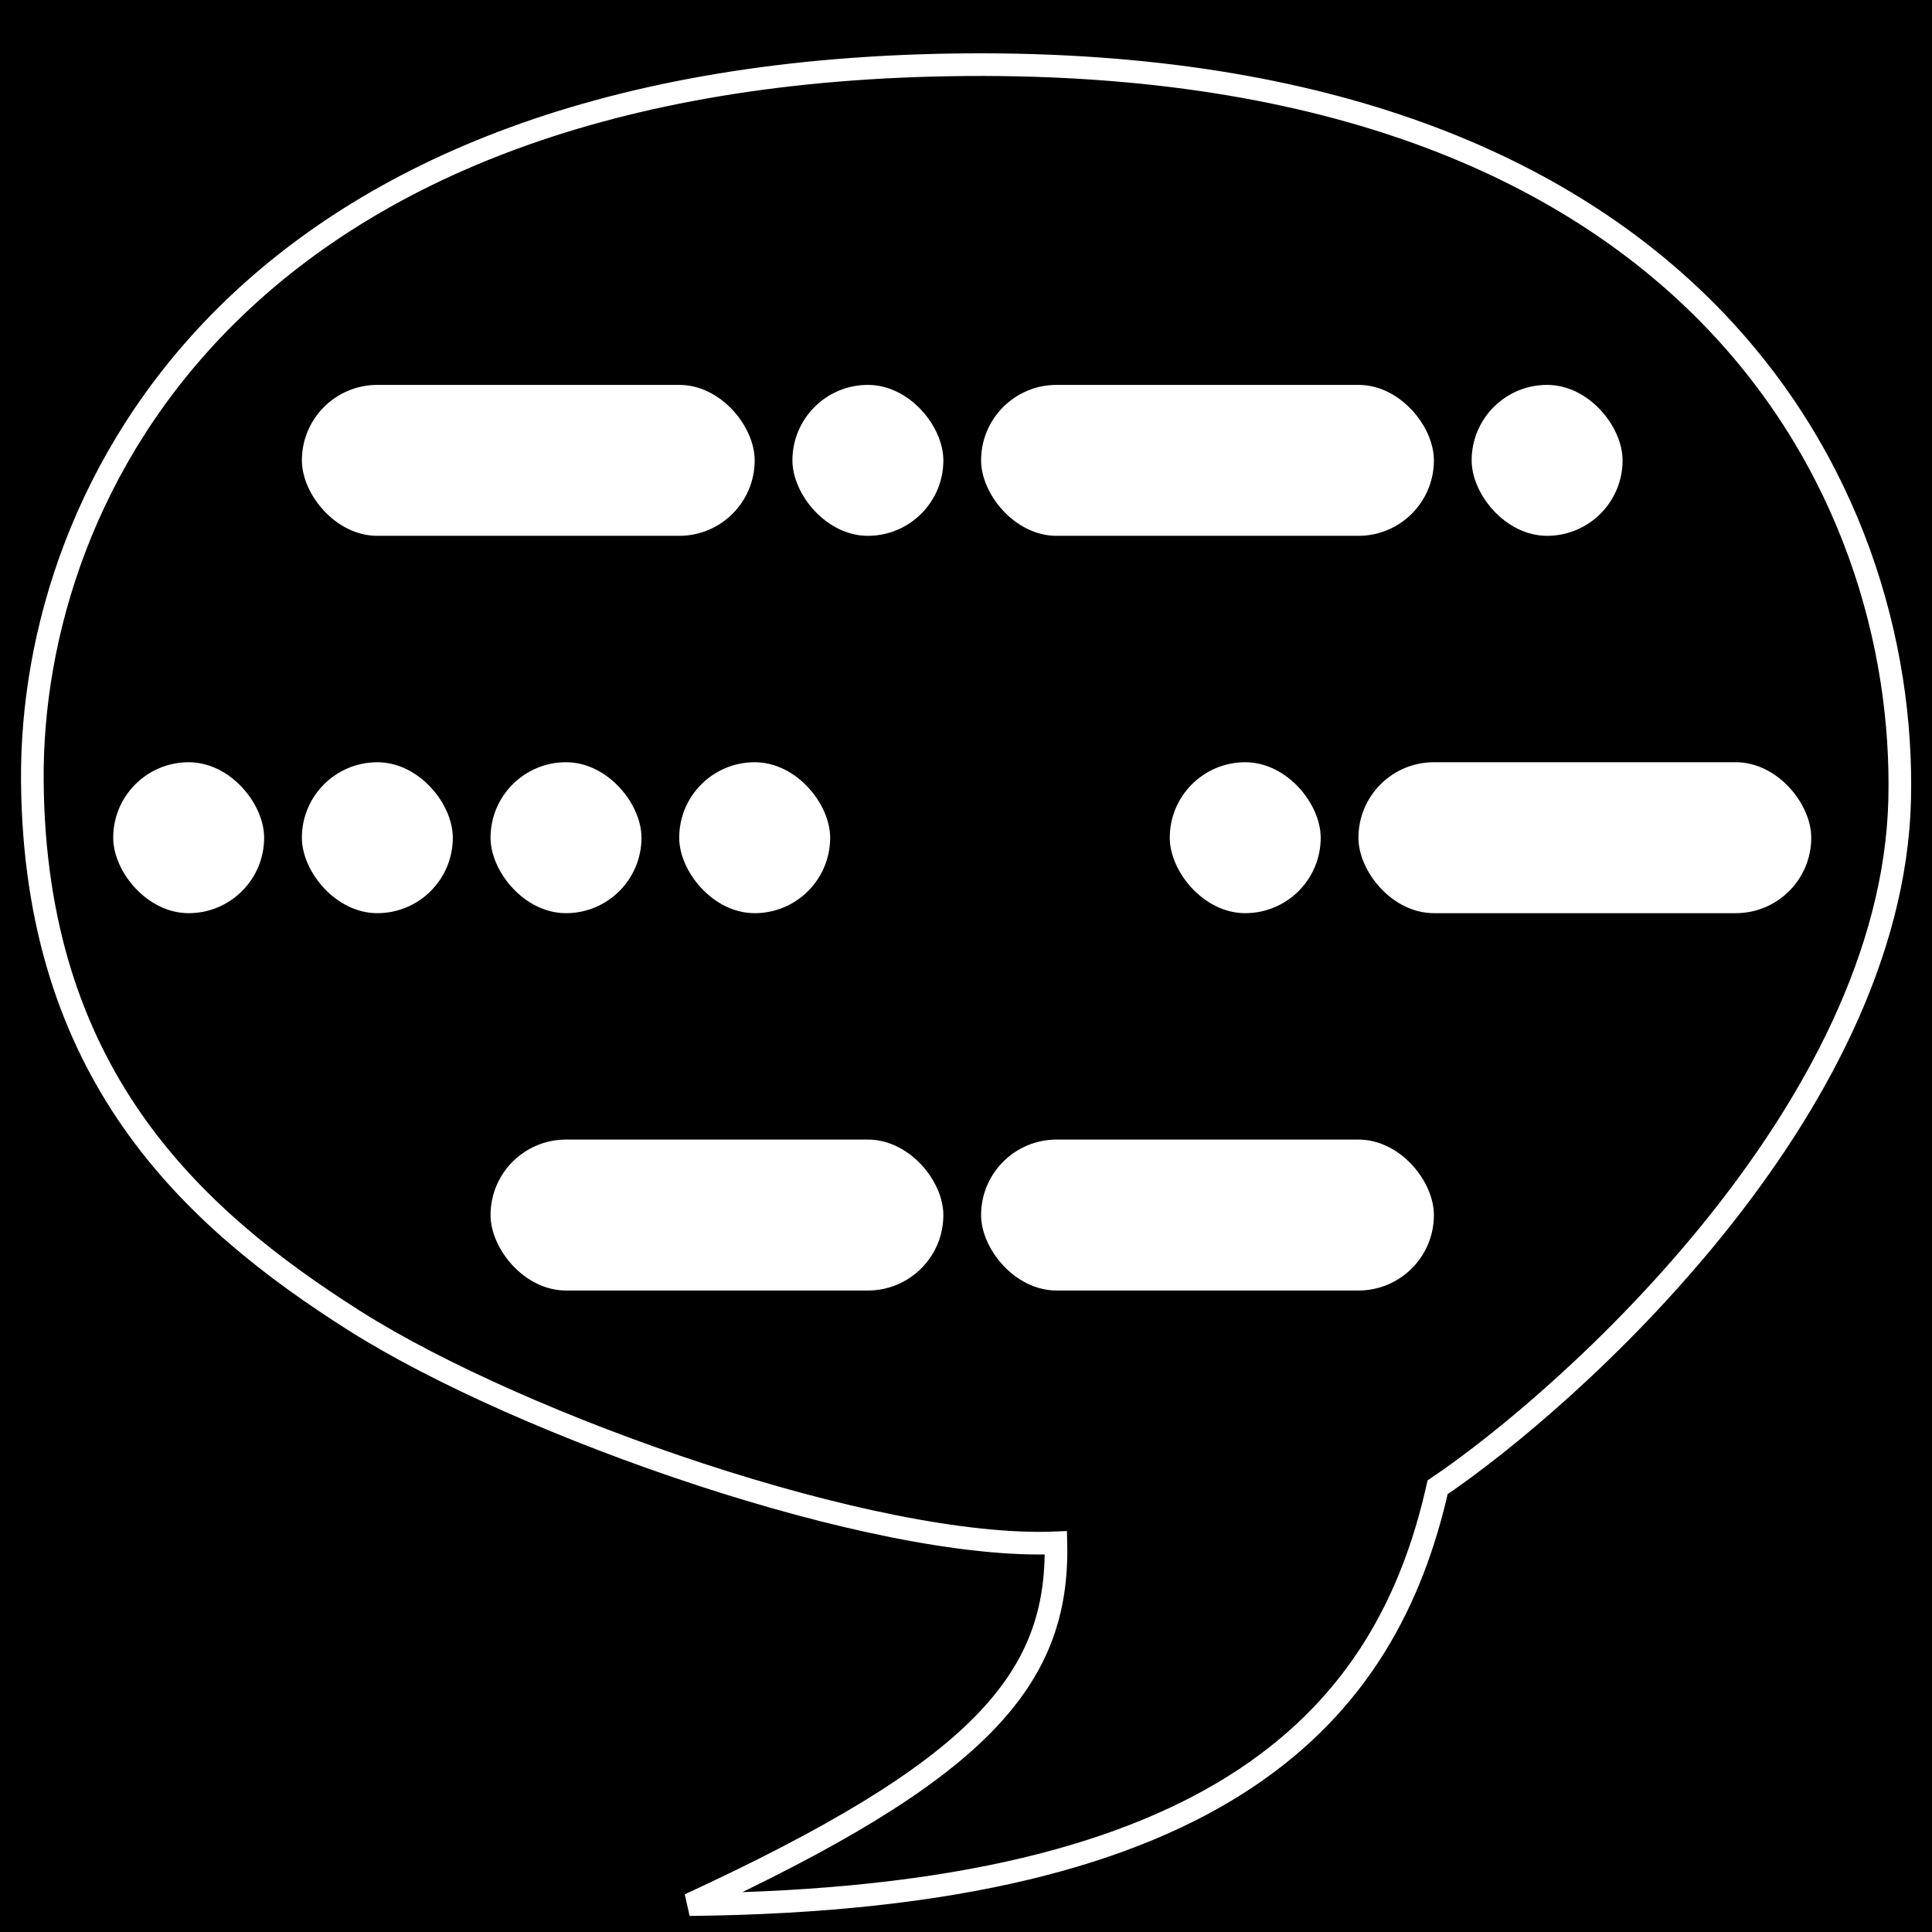 <?xml version="1.0" encoding="UTF-8" standalone="no"?>
<!-- Created with Inkscape (http://www.inkscape.org/) -->

<svg
   xmlns:osb="http://www.openswatchbook.org/uri/2009/osb"
   xmlns:dc="http://purl.org/dc/elements/1.1/"
   xmlns:cc="http://creativecommons.org/ns#"
   xmlns:rdf="http://www.w3.org/1999/02/22-rdf-syntax-ns#"
   xmlns:svg="http://www.w3.org/2000/svg"
   xmlns="http://www.w3.org/2000/svg"
   xmlns:sodipodi="http://sodipodi.sourceforge.net/DTD/sodipodi-0.dtd"
   xmlns:inkscape="http://www.inkscape.org/namespaces/inkscape"
   width="1024"
   height="1024"
   viewBox="0 0 1024 1024"
   id="svg2"
   version="1.1"
   inkscape:version="0.91 r13725"
   sodipodi:docname="icon0.svg"
   inkscape:export-filename="/Users/william/Xcode/MorseChat/assets/icon0.png"
   inkscape:export-xdpi="90"
   inkscape:export-ydpi="90">
  <defs
     id="defs4">
    <linearGradient
       id="linearGradient4181"
       osb:paint="solid">
      <stop
         style="stop-color:#000000;stop-opacity:1;"
         offset="0"
         id="stop4183" />
    </linearGradient>
  </defs>
  <sodipodi:namedview
     id="base"
     pagecolor="#404040"
     bordercolor="#666666"
     borderopacity="1.0"
     inkscape:pageopacity="0"
     inkscape:pageshadow="2"
     inkscape:zoom="0.25"
     inkscape:cx="14.34442"
     inkscape:cy="493.26926"
     inkscape:document-units="px"
     inkscape:current-layer="layer1"
     showgrid="false"
     inkscape:window-width="1280"
     inkscape:window-height="701"
     inkscape:window-x="0"
     inkscape:window-y="1"
     inkscape:window-maximized="1"
     units="px"
     inkscape:snap-bbox="true"
     inkscape:object-nodes="false"
     inkscape:object-paths="false"
     inkscape:snap-center="true">
    <inkscape:grid
       type="xygrid"
       id="grid4155"
       empspacing="4"
       spacingx="20"
       spacingy="20"
       color="#3f3fff"
       opacity="0.29"
       empcolor="#3f3fff"
       empopacity="0.659" />
  </sodipodi:namedview>
  <g
     inkscape:label="Layer 1"
     inkscape:groupmode="layer"
     id="layer1"
     transform="translate(0,-28.362)">
    <rect
       style="opacity:1;fill:#000000;fill-opacity:1;fill-rule:evenodd;stroke:none;stroke-width:12;stroke-linejoin:miter;stroke-miterlimit:4;stroke-dasharray:none;stroke-dashoffset:0;stroke-opacity:1"
       id="rect4158"
       width="1176"
       height="1164"
       x="-80"
       y="0.362"
       ry="0" />
    <path
       style="opacity:1;fill:none;fill-opacity:1;fill-rule:evenodd;stroke:#ffffff;stroke-width:12;stroke-linejoin:miter;stroke-miterlimit:4;stroke-dasharray:none;stroke-dashoffset:0;stroke-opacity:1"
       d="M 512.571,62.648 C 897.744,59.837 1010.887,287.817 1006.857,452.362 1002.827,616.908 831.63,769.62 761.973,816.649 735.116,936.078 649.456,1034.989 365.456,1037.847 518.857,966.932 561.331,919.025 559.655,846.105 463.666,850.156 276.507,784.391 188.402,728.708 100.297,673.026 18.366,596.482 17.143,442.219 15.92,287.955 127.398,65.459 512.571,62.648 Z"
       id="rect4135"
       inkscape:connector-curvature="0"
       sodipodi:nodetypes="zzccczzz" />
    <g
       id="g4168"
       style="fill:#ffffff;fill-opacity:1">
      <rect
         ry="40"
         y="232.362"
         x="160"
         height="80"
         width="240"
         id="rect4141"
         style="opacity:1;fill:#ffffff;fill-opacity:1;fill-rule:evenodd;stroke:none;stroke-width:2;stroke-linejoin:miter;stroke-miterlimit:4;stroke-dasharray:none;stroke-dashoffset:0;stroke-opacity:1" />
      <rect
         ry="40"
         y="232.362"
         x="420"
         height="80"
         width="80"
         id="rect4143"
         style="opacity:1;fill:#ffffff;fill-opacity:1;fill-rule:evenodd;stroke:none;stroke-width:2;stroke-linejoin:miter;stroke-miterlimit:4;stroke-dasharray:none;stroke-dashoffset:0;stroke-opacity:1" />
      <rect
         ry="40"
         y="232.362"
         x="520"
         height="80"
         width="240"
         id="rect4145"
         style="opacity:1;fill:#ffffff;fill-opacity:1;fill-rule:evenodd;stroke:none;stroke-width:2;stroke-linejoin:miter;stroke-miterlimit:4;stroke-dasharray:none;stroke-dashoffset:0;stroke-opacity:1" />
      <rect
         ry="40"
         y="232.362"
         x="780"
         height="80"
         width="80"
         id="rect4147"
         style="opacity:1;fill:#ffffff;fill-opacity:1;fill-rule:evenodd;stroke:none;stroke-width:2;stroke-linejoin:miter;stroke-miterlimit:4;stroke-dasharray:none;stroke-dashoffset:0;stroke-opacity:1" />
      <rect
         ry="40"
         y="432.362"
         x="60"
         height="80"
         width="80"
         id="rect4149"
         style="opacity:1;fill:#ffffff;fill-opacity:1;fill-rule:evenodd;stroke:none;stroke-width:2;stroke-linejoin:miter;stroke-miterlimit:4;stroke-dasharray:none;stroke-dashoffset:0;stroke-opacity:1" />
      <rect
         ry="40"
         y="432.362"
         x="160"
         height="80"
         width="80"
         id="rect4151"
         style="opacity:1;fill:#ffffff;fill-opacity:1;fill-rule:evenodd;stroke:none;stroke-width:2;stroke-linejoin:miter;stroke-miterlimit:4;stroke-dasharray:none;stroke-dashoffset:0;stroke-opacity:1" />
      <rect
         ry="40"
         y="432.362"
         x="260"
         height="80"
         width="80"
         id="rect4153"
         style="opacity:1;fill:#ffffff;fill-opacity:1;fill-rule:evenodd;stroke:none;stroke-width:2;stroke-linejoin:miter;stroke-miterlimit:4;stroke-dasharray:none;stroke-dashoffset:0;stroke-opacity:1" />
      <rect
         ry="40"
         y="432.362"
         x="360"
         height="80"
         width="80"
         id="rect4155"
         style="opacity:1;fill:#ffffff;fill-opacity:1;fill-rule:evenodd;stroke:none;stroke-width:2;stroke-linejoin:miter;stroke-miterlimit:4;stroke-dasharray:none;stroke-dashoffset:0;stroke-opacity:1" />
      <rect
         ry="40"
         y="432.362"
         x="620"
         height="80"
         width="80"
         id="rect4157"
         style="opacity:1;fill:#ffffff;fill-opacity:1;fill-rule:evenodd;stroke:none;stroke-width:2;stroke-linejoin:miter;stroke-miterlimit:4;stroke-dasharray:none;stroke-dashoffset:0;stroke-opacity:1" />
      <rect
         ry="40"
         y="432.362"
         x="720"
         height="80"
         width="240"
         id="rect4159"
         style="opacity:1;fill:#ffffff;fill-opacity:1;fill-rule:evenodd;stroke:none;stroke-width:2;stroke-linejoin:miter;stroke-miterlimit:4;stroke-dasharray:none;stroke-dashoffset:0;stroke-opacity:1" />
      <rect
         ry="40"
         y="632.362"
         x="260"
         height="80"
         width="240"
         id="rect4161"
         style="opacity:1;fill:#ffffff;fill-opacity:1;fill-rule:evenodd;stroke:none;stroke-width:2;stroke-linejoin:miter;stroke-miterlimit:4;stroke-dasharray:none;stroke-dashoffset:0;stroke-opacity:1" />
      <rect
         ry="40"
         y="632.362"
         x="520"
         height="80"
         width="240"
         id="rect4163"
         style="opacity:1;fill:#ffffff;fill-opacity:1;fill-rule:evenodd;stroke:none;stroke-width:2;stroke-linejoin:miter;stroke-miterlimit:4;stroke-dasharray:none;stroke-dashoffset:0;stroke-opacity:1" />
    </g>
  </g>
</svg>
